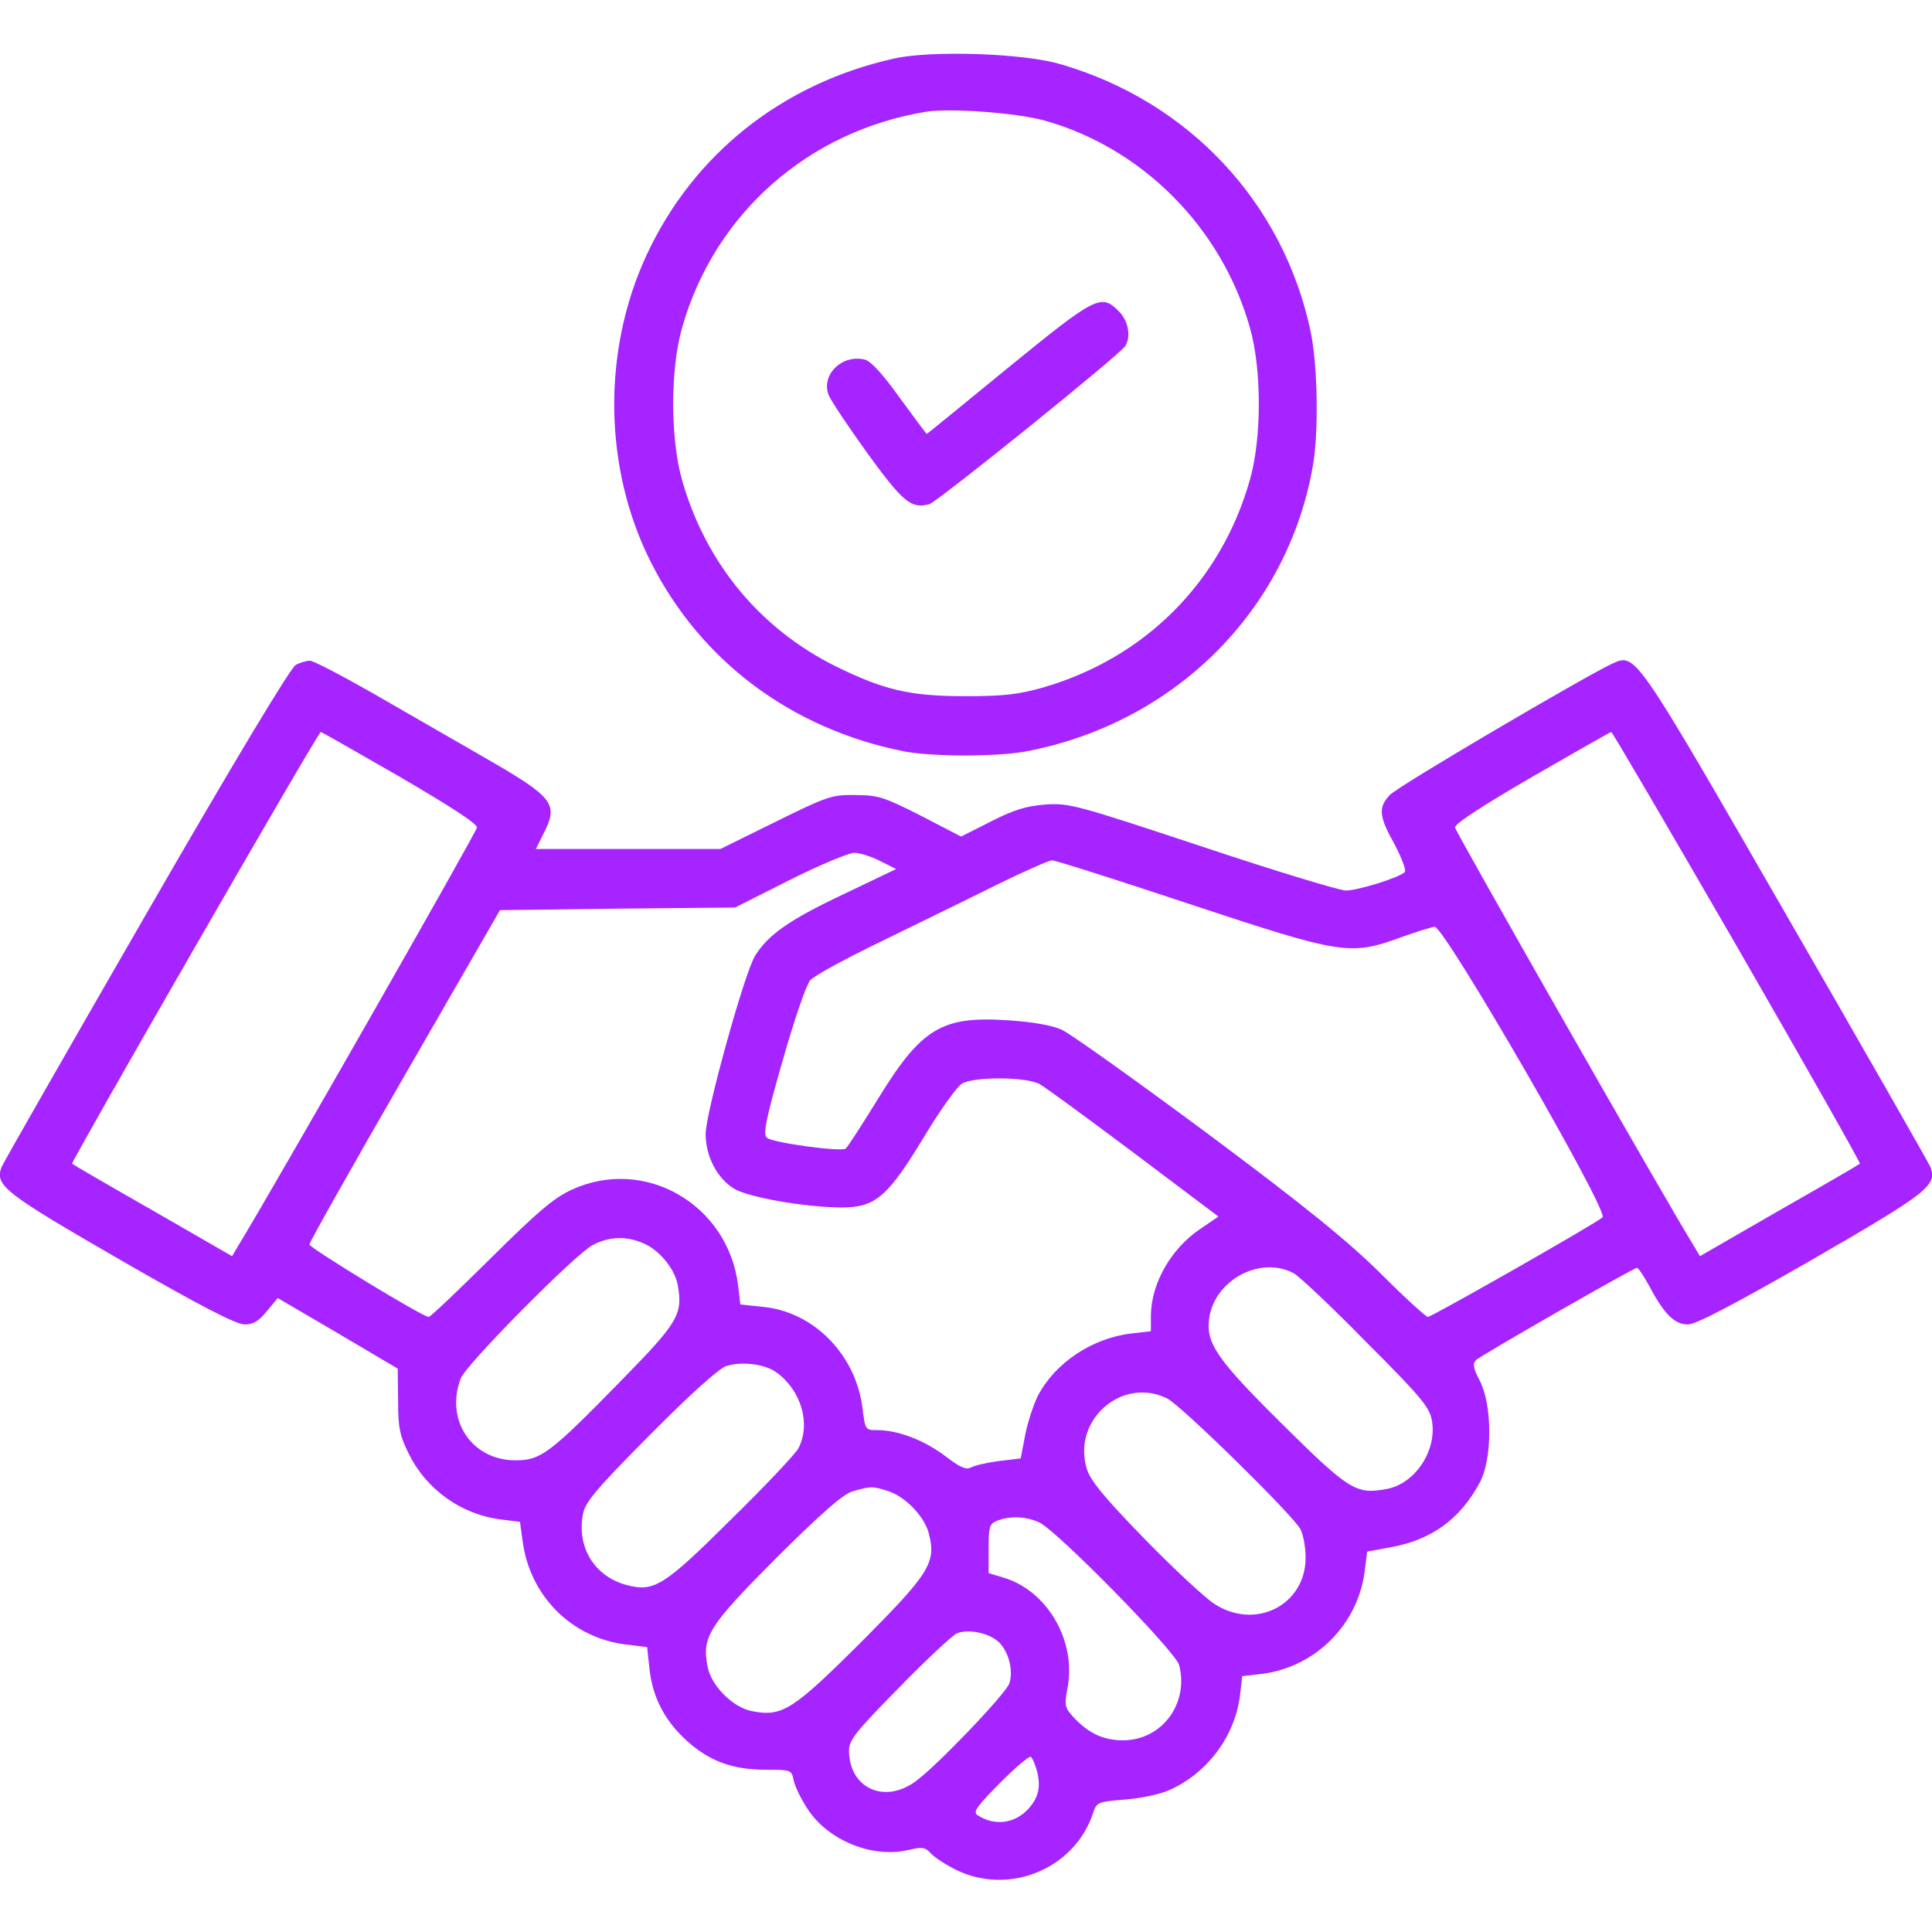 <?xml version="1.0" standalone="no"?>
<!DOCTYPE svg PUBLIC "-//W3C//DTD SVG 20010904//EN"
 "http://www.w3.org/TR/2001/REC-SVG-20010904/DTD/svg10.dtd">
<svg version="1.0" xmlns="http://www.w3.org/2000/svg"
 width="512pt" height="512pt" viewBox="0 0 512 512"
 preserveAspectRatio="xMidYMid meet">

<g transform="translate(0,512) scale(0.1,-0.1)"
fill="#a524ff" stroke="none">
<path d="M2370 4965 c-297 -66 -533 -254 -657 -522 -118 -255 -113 -566 12
-813 132 -262 373 -442 670 -501 76 -15 254 -15 331 1 390 77 686 373 753 754
16 88 13 266 -5 354 -71 343 -322 613 -664 712 -98 29 -341 37 -440 15z m400
-165 c258 -73 467 -283 542 -547 32 -111 32 -295 0 -406 -77 -270 -278 -471
-548 -549 -63 -18 -104 -23 -204 -23 -149 0 -216 16 -345 79 -201 100 -344
273 -407 492 -32 112 -32 296 0 407 86 301 334 520 647 571 64 10 241 -3 315
-24z"/>
<path d="M2671 4145 c-117 -96 -214 -175 -215 -175 -1 0 -33 43 -71 95 -45 63
-77 98 -93 102 -60 15 -117 -40 -96 -94 6 -15 53 -85 104 -156 94 -129 115
-146 163 -133 21 6 504 395 519 419 16 24 8 68 -17 92 -47 48 -62 39 -294
-150z"/>
<path d="M784 3358 c-13 -6 -163 -255 -397 -661 -207 -359 -379 -660 -383
-670 -18 -49 7 -68 315 -246 210 -121 307 -171 329 -171 23 0 38 9 59 35 l29
35 159 -93 159 -94 1 -84 c0 -71 4 -93 28 -141 47 -96 140 -162 246 -175 l49
-6 7 -51 c19 -145 129 -256 273 -274 l57 -7 6 -56 c8 -77 41 -140 100 -193 60
-54 121 -76 210 -76 65 0 67 -1 72 -27 3 -16 19 -49 36 -75 53 -84 171 -133
267 -111 37 9 46 8 60 -8 9 -10 39 -30 67 -44 140 -69 313 1 363 148 10 31 12
32 85 38 42 3 94 14 120 26 99 45 171 141 185 249 l6 52 52 6 c143 18 256 132
273 275 l6 49 59 11 c111 19 188 75 240 173 33 62 33 203 0 268 -18 35 -20 46
-10 56 16 14 417 244 426 244 4 0 18 -21 32 -47 40 -75 67 -103 103 -103 21 0
119 51 328 171 308 178 333 197 315 246 -4 10 -176 311 -383 670 -405 703
-398 692 -461 664 -71 -33 -570 -326 -589 -348 -31 -33 -29 -56 13 -131 19
-36 31 -69 27 -73 -15 -15 -125 -49 -156 -49 -17 0 -188 52 -380 116 -335 111
-353 116 -416 112 -51 -4 -84 -14 -145 -45 l-79 -40 -106 55 c-97 49 -113 55
-174 55 -63 1 -74 -3 -212 -71 l-146 -72 -245 0 -244 0 20 40 c41 80 29 96
-157 203 -82 47 -215 124 -297 171 -83 47 -157 86 -165 85 -9 0 -26 -5 -37
-11z m276 -297 c132 -77 205 -124 204 -134 -1 -12 -547 -969 -633 -1109 l-16
-27 -210 121 c-116 66 -212 122 -214 124 -4 4 652 1144 659 1144 3 0 97 -54
210 -119z m3544 -451 c181 -314 327 -572 325 -574 -2 -2 -98 -58 -214 -124
l-210 -121 -16 27 c-82 133 -632 1098 -633 1109 -1 10 75 59 204 134 113 65
207 119 210 119 3 0 153 -257 334 -570z m-2271 228 l42 -21 -140 -67 c-144
-68 -199 -107 -234 -163 -28 -45 -131 -417 -131 -472 0 -59 30 -117 75 -145
38 -23 186 -49 283 -50 93 0 124 26 228 199 38 62 80 121 93 129 29 19 170 19
206 -1 12 -6 124 -88 248 -181 l226 -170 -47 -32 c-78 -52 -131 -144 -132
-230 l0 -42 -53 -6 c-105 -13 -202 -79 -247 -166 -11 -22 -26 -68 -33 -102
l-12 -63 -58 -7 c-32 -4 -65 -12 -74 -17 -13 -7 -30 1 -69 31 -56 42 -125 68
-179 68 -32 0 -32 1 -39 56 -17 144 -130 259 -267 271 l-57 6 -6 51 c-27 215
-248 342 -441 253 -48 -22 -91 -59 -215 -182 -86 -85 -159 -155 -164 -155 -16
0 -316 183 -316 192 0 6 114 208 253 449 l252 437 311 4 312 3 143 72 c79 40
157 72 172 73 15 0 47 -10 70 -22z m820 -114 c402 -133 424 -137 557 -89 41
15 83 28 92 29 25 2 462 -754 445 -770 -17 -16 -453 -264 -463 -264 -5 0 -61
51 -124 114 -88 87 -197 176 -460 372 -190 141 -364 265 -386 275 -26 12 -79
21 -141 25 -178 12 -231 -20 -348 -211 -42 -68 -80 -127 -84 -129 -14 -9 -196
16 -209 29 -10 9 -3 48 42 204 30 106 63 202 73 213 10 12 95 58 188 103 94
46 230 112 304 149 73 36 141 66 149 66 9 0 173 -52 365 -116z m-1450 -898
c43 -17 85 -68 93 -111 14 -79 2 -99 -154 -258 -186 -190 -209 -207 -276 -207
-116 0 -187 107 -145 217 13 36 303 329 349 353 42 23 89 25 133 6z m1725 -80
c15 -8 102 -90 193 -183 148 -148 168 -173 174 -209 13 -79 -45 -166 -120
-180 -81 -15 -99 -4 -274 169 -179 177 -207 219 -196 287 17 100 136 162 223
116z m-1369 -264 c65 -48 90 -136 57 -200 -8 -15 -88 -100 -178 -188 -180
-179 -205 -194 -279 -174 -84 23 -131 100 -114 188 6 31 34 65 178 210 107
108 183 176 202 182 42 13 104 5 134 -18z m1034 -68 c38 -19 332 -308 353
-346 8 -15 14 -49 14 -76 0 -125 -132 -193 -241 -123 -24 15 -108 93 -186 173
-108 111 -144 155 -153 186 -39 129 94 245 213 186z m-744 -244 c47 -13 99
-66 112 -112 21 -79 4 -106 -179 -290 -181 -180 -209 -198 -288 -183 -51 9
-110 68 -119 119 -15 79 3 107 183 288 122 121 177 169 202 176 47 13 50 14
89 2z m404 -84 c45 -19 364 -344 372 -379 26 -102 -46 -199 -149 -199 -51 0
-90 18 -129 59 -25 27 -27 32 -18 79 24 125 -53 258 -169 293 l-40 12 0 65 c0
58 2 66 23 74 33 13 74 12 110 -4z m-107 -317 c27 -25 40 -76 29 -110 -9 -27
-192 -219 -249 -260 -83 -61 -176 -17 -176 82 0 28 18 50 133 167 72 74 141
138 152 143 30 13 85 2 111 -22z m102 -342 c11 -43 4 -71 -23 -101 -36 -39
-90 -46 -135 -16 -12 8 -1 23 59 84 41 41 78 73 83 70 4 -3 11 -19 16 -37z"/>
</g>
</svg>
